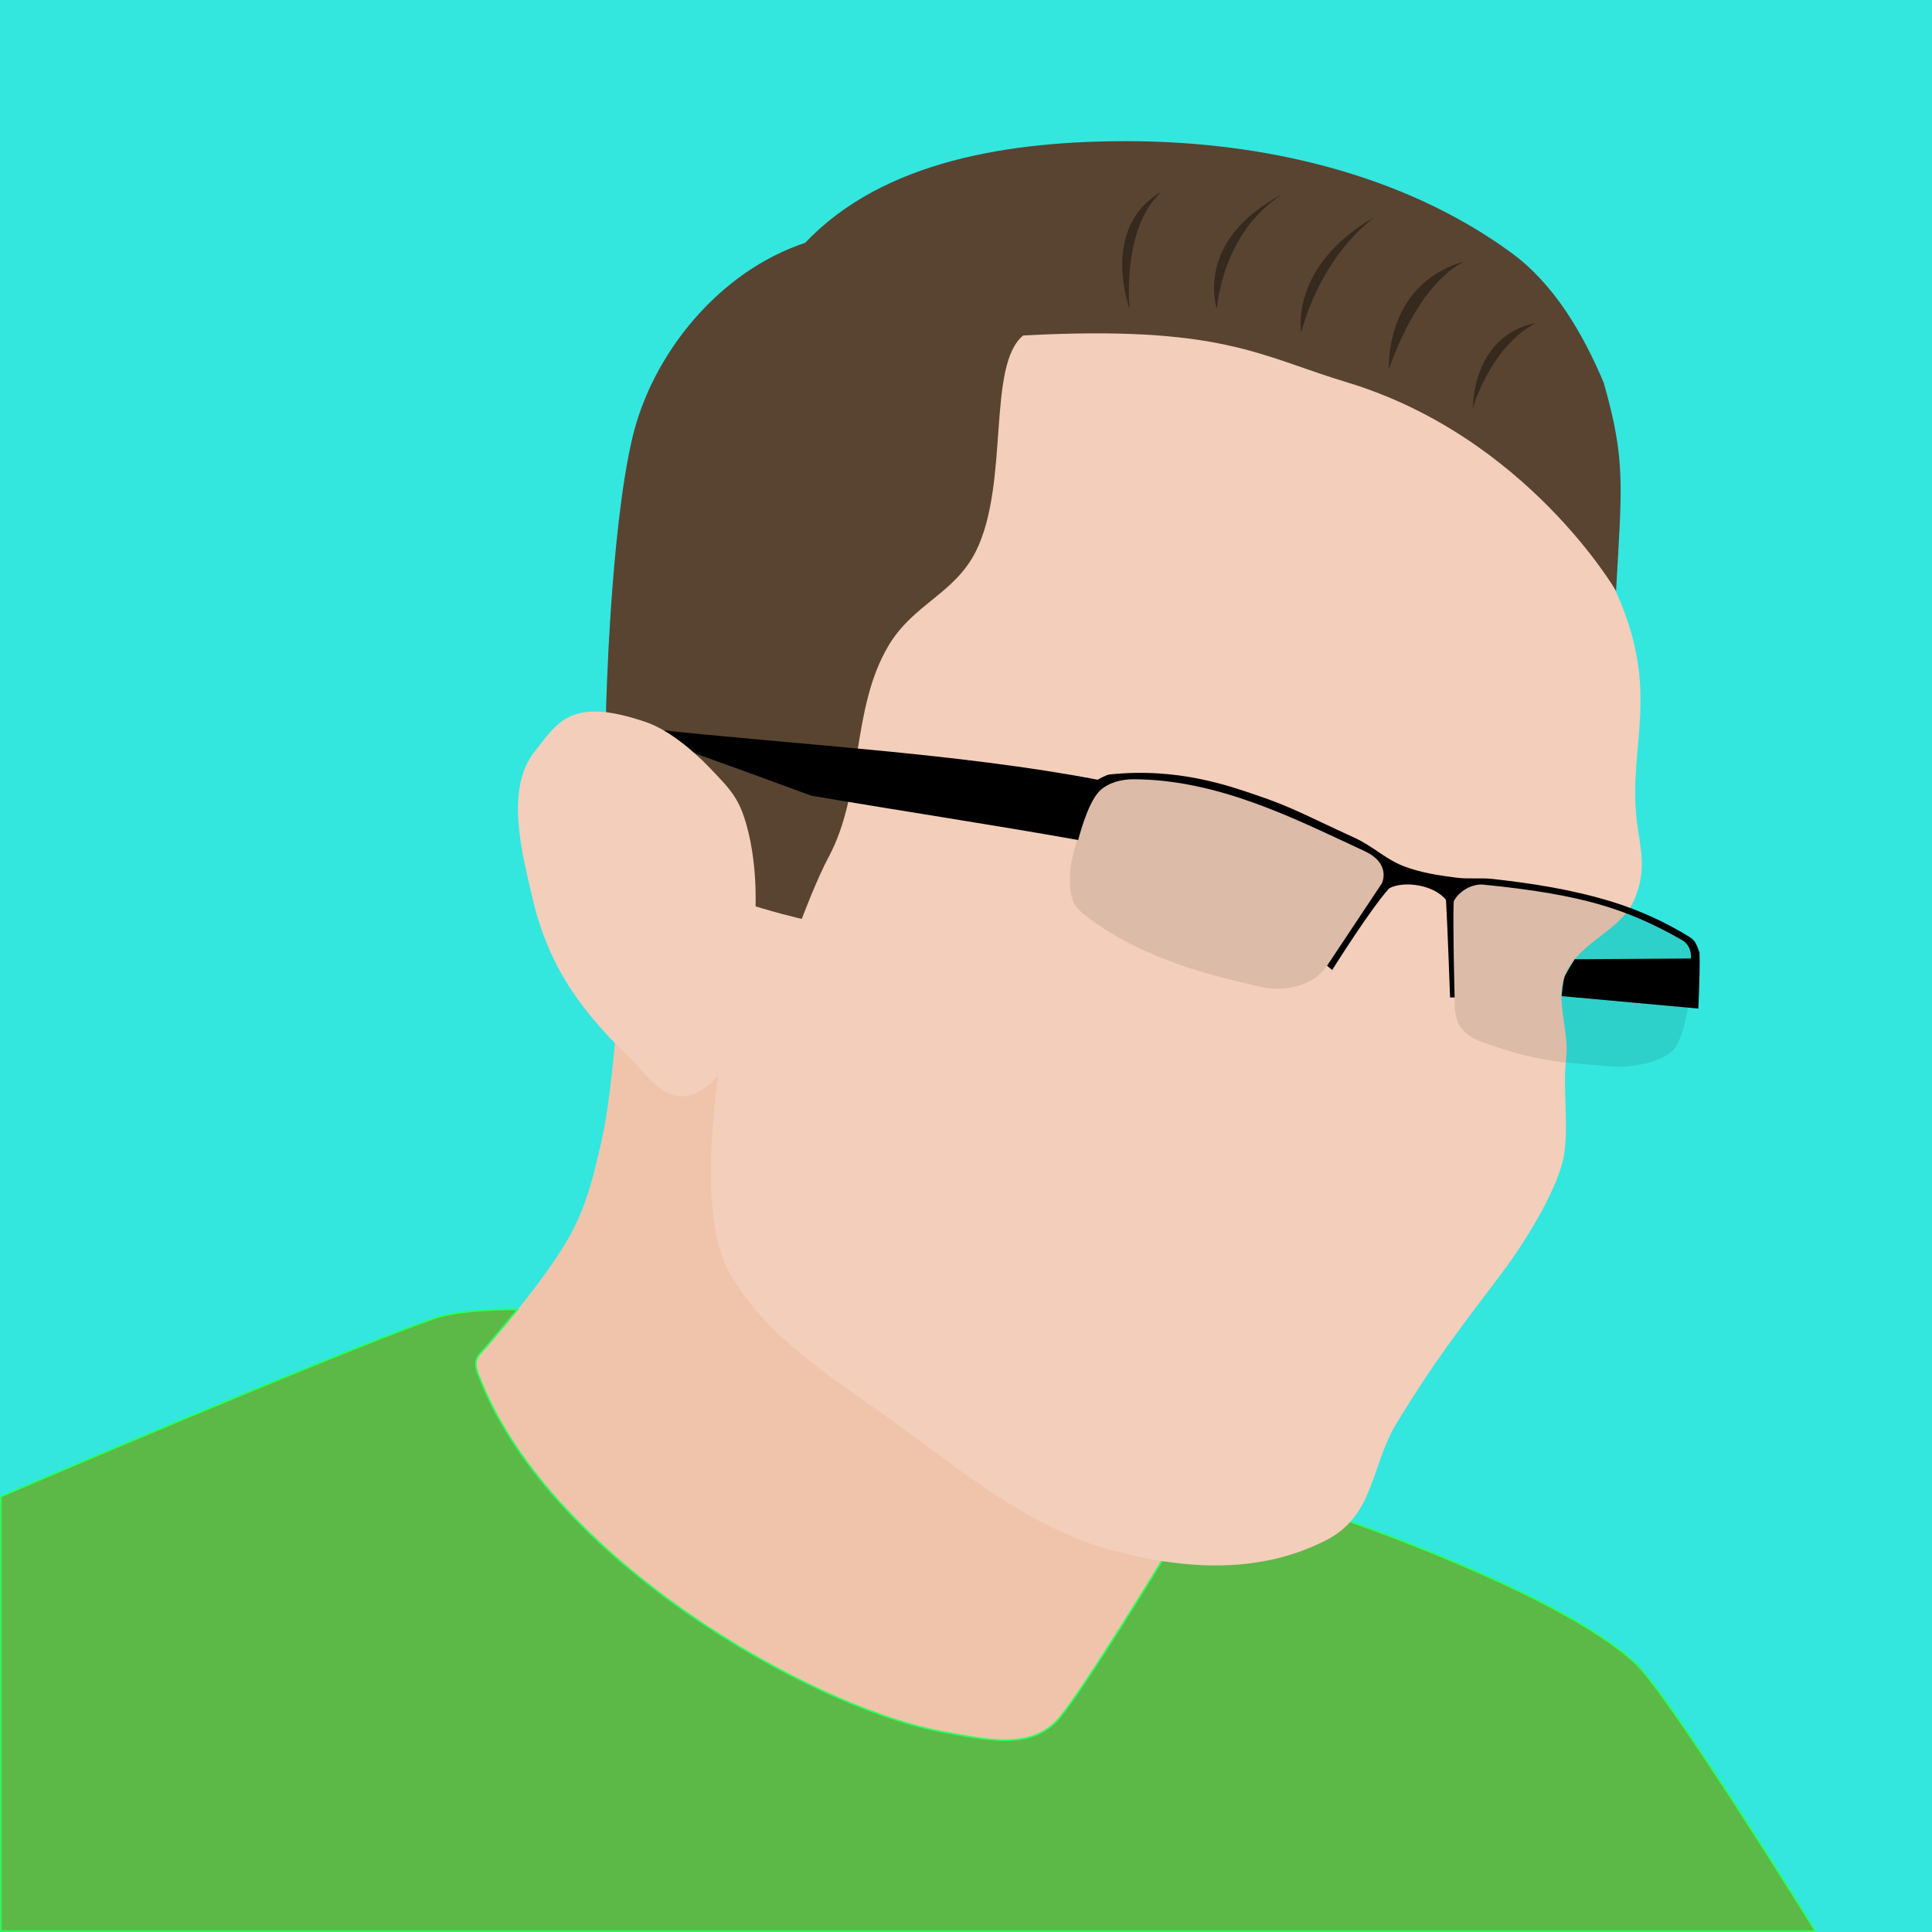 <?xml version="1.0" encoding="UTF-8" standalone="no"?>
<!-- Created with Inkscape (http://www.inkscape.org/) -->

<svg
   xmlns:dc="http://purl.org/dc/elements/1.1/"
   xmlns:cc="http://creativecommons.org/ns#"
   xmlns:rdf="http://www.w3.org/1999/02/22-rdf-syntax-ns#"
   xmlns:svg="http://www.w3.org/2000/svg"
   xmlns="http://www.w3.org/2000/svg"
   xmlns:sodipodi="http://sodipodi.sourceforge.net/DTD/sodipodi-0.dtd"
   xmlns:inkscape="http://www.inkscape.org/namespaces/inkscape"
   width="1000"
   height="1000"
   viewBox="0 0 1000 1000"
   id="svg"
   version="1.1"
   inkscape:version="0.91 r13725"
   sodipodi:docname="base.svg"
   inkscape:export-filename="/home/nathan/git/avatar/base/base.png"
   inkscape:export-xdpi="90"
   inkscape:export-ydpi="90"
   style="enable-background:new">
  <defs
     id="defs4" />
  <sodipodi:namedview
     id="base"
     pagecolor="#ffffff"
     bordercolor="#666666"
     borderopacity="1.0"
     inkscape:pageopacity="0"
     inkscape:pageshadow="2"
     inkscape:zoom="1.5174341"
     inkscape:cx="489.42342"
     inkscape:cy="428.18114"
     inkscape:document-units="px"
     inkscape:current-layer="layer6"
     showgrid="false"
     units="px"
     inkscape:window-width="1863"
     inkscape:window-height="1056"
     inkscape:window-x="57"
     inkscape:window-y="24"
     inkscape:window-maximized="1" />
  <g
     inkscape:groupmode="layer"
     id="layer10"
     inkscape:label="Background"
     transform="translate(0,-160)"
     style="display:inline">
    <path
       style="fill:#33e7df;fill-opacity:1;fill-rule:evenodd;stroke:none;stroke-width:1px;stroke-linecap:butt;stroke-linejoin:miter;stroke-opacity:1"
       d="m 0,160 0,1000 1000,0 0,-1000 z"
       id="path4368"
       inkscape:connector-curvature="0"
       sodipodi:nodetypes="ccccc" />
  </g>
  <g
     inkscape:groupmode="layer"
     id="layer6"
     inkscape:label="Neck"
     style="display:inline;opacity:1"
     transform="translate(0,-160)">
    <path
       style="fill:#f0c4ab;fill-opacity:1;fill-rule:evenodd;stroke:none;stroke-width:1px;stroke-linecap:butt;stroke-linejoin:miter;stroke-opacity:1"
       d="m 318.775,694.377 c 0,0 -2.985,36.365 -6.97,54.108 -3.839,17.091 -7.424,33.643 -16.221,49.985 -17.096,31.76 -68.391,86.555 -68.391,86.555 l 63.962,87.4 91.45,56.049 152.903,62.291 30.097,-58.451 59.37,-99.163 -151.712,-153.629 -63.83,-97.175 z"
       id="path4315"
       inkscape:connector-curvature="0"
       sodipodi:nodetypes="cssccccccccc" />
  </g>
  <g
     inkscape:groupmode="layer"
     id="layer8"
     inkscape:label="Shirt"
     transform="translate(0,-160)">
    <path
       style="fill:#5cb847;fill-opacity:1;fill-rule:evenodd;stroke:#2bff5b;stroke-width:0.862px;stroke-linecap:butt;stroke-linejoin:miter;stroke-opacity:1"
       d="m 0.431,934.598 c 0,0 171.446,-73.557 223.739,-92.034 14.993,-5.297 43.685,-4.821 43.685,-4.821 0,0 -10.76,13.316 -19.49,22.988 -4.008,4.441 -1.359,9.479 0.935,15.093 37.019,90.57 167.596,166.73 237.223,180.348 22.752,3.956 47.257,10.636 61.995,-7.15 13.294,-16.044 52.807,-80.981 52.807,-80.981 l 89.63,-23.219 c 0,0 115.815,38.975 155.595,76.127 17.556,16.396 93.13,138.619 93.13,138.619 l -939.248,0 z"
       id="path4322"
       inkscape:connector-curvature="0"
       sodipodi:nodetypes="cscsscsccsccc" />
  </g>
  <g
     inkscape:groupmode="layer"
     id="layer2"
     inkscape:label="Face"
     style="display:inline;opacity:1"
     transform="translate(0,-160)">
    <path
       style="fill:#f3ceba;fill-opacity:1;fill-rule:evenodd;stroke:none;stroke-width:1px;stroke-linecap:butt;stroke-linejoin:miter;stroke-opacity:1"
       d="M 836.144,465.657 C 791.594,368.334 614.216,286.335 521.933,326.518 c -32.237,14.037 -3.261,74.998 -17.515,102.556 -18.19,35.168 -30.764,35.505 -49.678,70.289 -14.127,25.981 -25.509,103.588 -25.509,103.588 l -44.734,20.205 -12.712,93.141 c 0,0 -11.08,71.003 4.787,100.575 18.776,34.994 53.714,55.603 87.158,79.861 35.477,25.733 70.072,54.371 110.713,65.413 41.612,11.307 78.848,11.817 111.702,-4.789 25.412,-12.845 23.241,-38.482 36.702,-60.664 19.064,-31.416 32.101,-48.109 54.255,-77.427 10.816,-14.314 27.628,-40.714 31.876,-58.7 3.514,-14.876 -0.308,-37.185 1.634,-52.252 1.905,-14.778 -6.244,-31.173 0,-44.7 7.909,-17.135 28.834,-21.607 35.803,-39.146 5.998,-15.095 2.584,-25.166 0.866,-39.051 -4.923,-39.789 13.03,-66.963 -11.138,-119.759 z"
       id="path3404"
       inkscape:connector-curvature="0"
       sodipodi:nodetypes="sssscccssssssssssss" />
  </g>
  <g
     inkscape:groupmode="layer"
     id="layer11"
     inkscape:label="Eyes"
     style="display:none"
     transform="translate(0,-160)">
    <ellipse
       style="display:inline;opacity:1;fill:#473627;fill-opacity:1;stroke:none;stroke-opacity:1"
       id="path4405"
       cx="703.161"
       cy="526.058"
       rx="18.452"
       ry="16.475" />
    <ellipse
       style="display:inline;opacity:1;fill:#473627;fill-opacity:1;stroke:none;stroke-opacity:1"
       id="path4407"
       cx="912.066"
       cy="584.357"
       rx="17.134"
       ry="15.487" />
    <path
       style="display:inline;opacity:1;fill:#473627;fill-opacity:1;fill-rule:evenodd;stroke:none;stroke-width:1px;stroke-linecap:butt;stroke-linejoin:miter;stroke-opacity:1"
       d="m 664.938,514.173 c 38.222,-12.301 70.628,-7.561 92.92,26.36 -27.019,-22.187 -52.348,-29.02 -92.92,-26.36 z"
       id="path4409"
       inkscape:connector-curvature="0"
       sodipodi:nodetypes="ccc" />
    <ellipse
       style="display:inline;opacity:1;fill:#000000;fill-opacity:1;stroke:none;stroke-opacity:1"
       id="path4411"
       cx="702.944"
       cy="526.372"
       rx="6.524"
       ry="6.174" />
    <ellipse
       style="display:inline;opacity:1;fill:#000000;fill-opacity:1;stroke:none;stroke-opacity:1"
       id="path4411-3"
       cx="910.172"
       cy="584.504"
       rx="6.524"
       ry="6.174" />
    <path
       style="display:inline;opacity:1;fill:#473627;fill-opacity:1;fill-rule:evenodd;stroke:none;stroke-width:1px;stroke-linecap:butt;stroke-linejoin:miter;stroke-opacity:1"
       d="m 880.624,569.556 c 27.039,-6.655 44.532,-11.903 57.738,13.895 -17.467,-16.205 -31.511,-15.838 -57.738,-13.895 z"
       id="path4409-5"
       inkscape:connector-curvature="0"
       sodipodi:nodetypes="ccc" />
  </g>
  <g
     inkscape:groupmode="layer"
     id="layer3"
     inkscape:label="Hair"
     style="display:inline;opacity:1"
     transform="translate(0,-160)">
    <path
       style="opacity:1;fill:#594431;fill-opacity:1;fill-rule:evenodd;stroke:none;stroke-width:1px;stroke-linecap:butt;stroke-linejoin:miter;stroke-opacity:1"
       d="m 313.684,527.515 c 0,0 2.125,-91.918 13.578,-140.704 10.336,-44.026 45.207,-86.478 89.475,-101.115 40.511,-42.793 106.795,-52.8 167.593,-52.62 69.296,0.205 141.849,16.809 197.826,57.674 22.297,16.277 37.225,41.938 47.94,67.387 11.603,40.611 9.301,53.964 6.383,107.751 0,0 -46.372,-79.967 -139.484,-108.058 -45.176,-13.629 -64.641,-29.632 -167.357,-24.199 -18.918,15.239 -7.06,76.256 -24.369,111.405 -10.989,22.315 -32.335,27.32 -45.338,49.089 -19.555,32.736 -13.032,75.929 -30.948,109.276 -6.315,11.755 -13.978,32.218 -13.978,32.218 0,0 -63.64,-14.443 -78.867,-33.433 -16.756,-20.896 -22.453,-74.672 -22.453,-74.672 z"
       id="path3411"
       inkscape:connector-curvature="0"
       sodipodi:nodetypes="cscssccscssscsc" />
    <path
       style="fill:#36291e;fill-opacity:1;fill-rule:evenodd;stroke:none;stroke-width:1px;stroke-linecap:butt;stroke-linejoin:miter;stroke-opacity:1"
       d="m 629.83,319.871 c 0,0 -12.142,-35.287 33.877,-59.293 -31.487,20.005 -33.877,59.293 -33.877,59.293 z"
       id="path4370"
       inkscape:connector-curvature="0"
       sodipodi:nodetypes="ccc" />
    <path
       style="display:inline;opacity:1;fill:#36291e;fill-opacity:1;fill-rule:evenodd;stroke:none;stroke-width:1px;stroke-linecap:butt;stroke-linejoin:miter;stroke-opacity:1"
       d="m 673.552,332.228 c 0,0 -6.641,-34.18 37.985,-59.936 -29.97,23.172 -37.985,59.936 -37.985,59.936 z"
       id="path4370-3"
       inkscape:connector-curvature="0"
       sodipodi:nodetypes="ccc" />
    <path
       style="display:inline;opacity:1;fill:#36291e;fill-opacity:1;fill-rule:evenodd;stroke:none;stroke-width:1px;stroke-linecap:butt;stroke-linejoin:miter;stroke-opacity:1"
       d="m 718.913,351.205 c 0,0 13.323,-42.638 38.816,-55.822 -41.478,11.919 -38.816,55.822 -38.816,55.822 z"
       id="path4370-6"
       inkscape:connector-curvature="0"
       sodipodi:nodetypes="ccc" />
    <path
       style="display:inline;opacity:1;fill:#36291e;fill-opacity:1;fill-rule:evenodd;stroke:none;stroke-width:1px;stroke-linecap:butt;stroke-linejoin:miter;stroke-opacity:1"
       d="m 762.344,371.724 c -0.347,-0.347 9.054,-32.062 32.515,-44.558 -33.459,6.936 -32.515,44.558 -32.515,44.558 z"
       id="path4370-7"
       inkscape:connector-curvature="0"
       sodipodi:nodetypes="ccc" />
    <path
       style="display:inline;opacity:1;fill:#36291e;fill-opacity:1;fill-rule:evenodd;stroke:none;stroke-width:1px;stroke-linecap:butt;stroke-linejoin:miter;stroke-opacity:1"
       d="m 584.67,319.935 c 0,0 -4.33,-41.74 16.458,-60.627 -32.016,18.232 -16.458,60.627 -16.458,60.627 z"
       id="path4370-5"
       inkscape:connector-curvature="0"
       sodipodi:nodetypes="ccc" />
  </g>
  <g
     inkscape:groupmode="layer"
     id="layer4"
     inkscape:label="Glasses"
     style="display:inline;opacity:1"
     transform="translate(0,-160)">
    <path
       style="display:inline;opacity:1;fill:#000000;fill-opacity:1;fill-rule:evenodd;stroke:none;stroke-width:1px;stroke-linecap:butt;stroke-linejoin:miter;stroke-opacity:1"
       d="m 351.647,547.026 38.497,13.878 29.735,10.928 c 46.423,7.9 93.105,14.928 138.197,22.958 0,0 4.781,-19.198 11.083,-25.386 4.428,-4.348 11.393,-6.1 17.598,-6.071 44.151,0.21 83.504,20.489 119.502,37.183 14.123,6.55 8.995,16.697 8.995,16.697 l -28.37,42.647 2.637,2.237 c 0,0 19.725,-31.528 29.525,-42.305 7.479,-4.082 23.271,-1.857 29.409,6.027 0.783,13.689 2.107,50.482 2.107,50.482 l 2.359,-0.039 c 0,0 -0.995,-36.003 -0.497,-49.712 2.669,-5.273 9.533,-9.248 15.37,-8.667 51.416,5.118 74.528,12.679 102.554,28.533 5.814,3.289 4.855,9.713 4.855,9.713 l -60.134,0.376 c 0,0 -3.982,6.355 -5.056,8.631 -1.004,2.128 -1.702,10.46 -1.702,10.46 l 70.743,6.437 c 0,0 0.968,-19.749 0.611,-28.939 -1.586,-4.643 -2.361,-6.391 -5.466,-8.303 -12.496,-7.695 -26.018,-13.823 -40.217,-18.171 -20.224,-6.192 -40.785,-9.384 -61.535,-11.686 -6.035,-0.67 -12.18,0.142 -18.205,-0.607 -9.449,-1.175 -19.035,-2.631 -27.914,-6.071 -9.116,-3.531 -15.571,-10.206 -25.38,-14.701 -26.228,-12.021 -32.287,-15.798 -50.664,-22.01 -13.463,-4.551 -40.596,-14.471 -75.986,-10.681 -1.854,0.199 -6.164,2.719 -6.164,2.719 C 496.32,549.788 409.013,545.305 335.929,537.228 c 9.213,4.254 6.916,4.754 15.718,9.798 z"
       id="path4304"
       inkscape:connector-curvature="0"
       sodipodi:nodetypes="ccccsssccccccccssccscccssssssssccc" />
  </g>
  <g
     inkscape:groupmode="layer"
     id="layer7"
     inkscape:label="Ear"
     style="display:inline;opacity:1"
     transform="translate(0,-160)">
    <path
       style="fill:#f3ceba;fill-opacity:1;fill-rule:evenodd;stroke:none;stroke-width:1px;stroke-linecap:butt;stroke-linejoin:miter;stroke-opacity:1"
       d="m 372.892,715.662 c -22.807,25.821 -36.105,2.463 -46.254,-7.404 -23.078,-22.437 -41.956,-44.957 -50.879,-82.83 -5.66,-24.023 -14.4,-57.01 0.925,-76.352 11.967,-15.104 18.575,-28.77 57.817,-15.27 11.407,3.924 24.022,14.433 32.378,23.137 11.435,11.911 15.821,16.152 19.889,31.466 10.757,40.492 -0.05,94.344 -13.876,127.253 z"
       id="path4319"
       inkscape:connector-curvature="0"
       sodipodi:nodetypes="cssssssc" />
  </g>
  <g
     inkscape:groupmode="layer"
     id="layer5"
     inkscape:label="Lenses"
     style="display:inline"
     transform="translate(0,-160)">
    <path
       style="display:inline;opacity:1;fill:#000000;fill-opacity:0.096;fill-rule:evenodd;stroke:none;stroke-width:1px;stroke-linecap:butt;stroke-linejoin:miter;stroke-opacity:1"
       d="m 553.919,611.909 c -0.539,9.923 0.445,16.008 6.809,21.056 27.053,21.461 59.704,30.636 92.732,38.025 8.273,1.851 25.46,1.068 33.448,-11.253 9.465,-12.563 18.529,-26.897 27.961,-41.264 2.911,-4.601 4.602,-11.304 -4.455,-16.282 -16.475,-8.874 -61.41,-27.069 -61.41,-27.069 0,0 -49.042,-20.745 -70.446,-11.643 -4.457,1.895 -9.729,3.618 -13.737,12.601 -5.04,11.296 -10.786,27.298 -10.9,35.828 z"
       id="path4308"
       inkscape:connector-curvature="0"
       sodipodi:nodetypes="cssccccssc" />
    <path
       style="fill:#000000;fill-opacity:0.094;fill-rule:evenodd;stroke:none;stroke-width:1px;stroke-linecap:butt;stroke-linejoin:miter;stroke-opacity:1"
       d="m 751.632,626.592 c -2.246,18.449 1.344,37.986 1.443,54.677 0.089,15.031 13.629,17.889 19.565,19.979 24.842,8.751 39.814,8.893 64.426,10.988 9.447,-0.149 24.656,-2.673 29.93,-9.887 8.825,-12.07 9.986,-55.367 9.986,-55.367 0,0 -33.15,-15.517 -51.512,-20.779 -15.374,-4.406 -35.019,-10.352 -50.915,-8.6 -5.516,-0.262 -23.9,-2.497 -22.922,8.991 z"
       id="path4312"
       inkscape:connector-curvature="0"
       sodipodi:nodetypes="csscscscc" />
  </g>
</svg>
